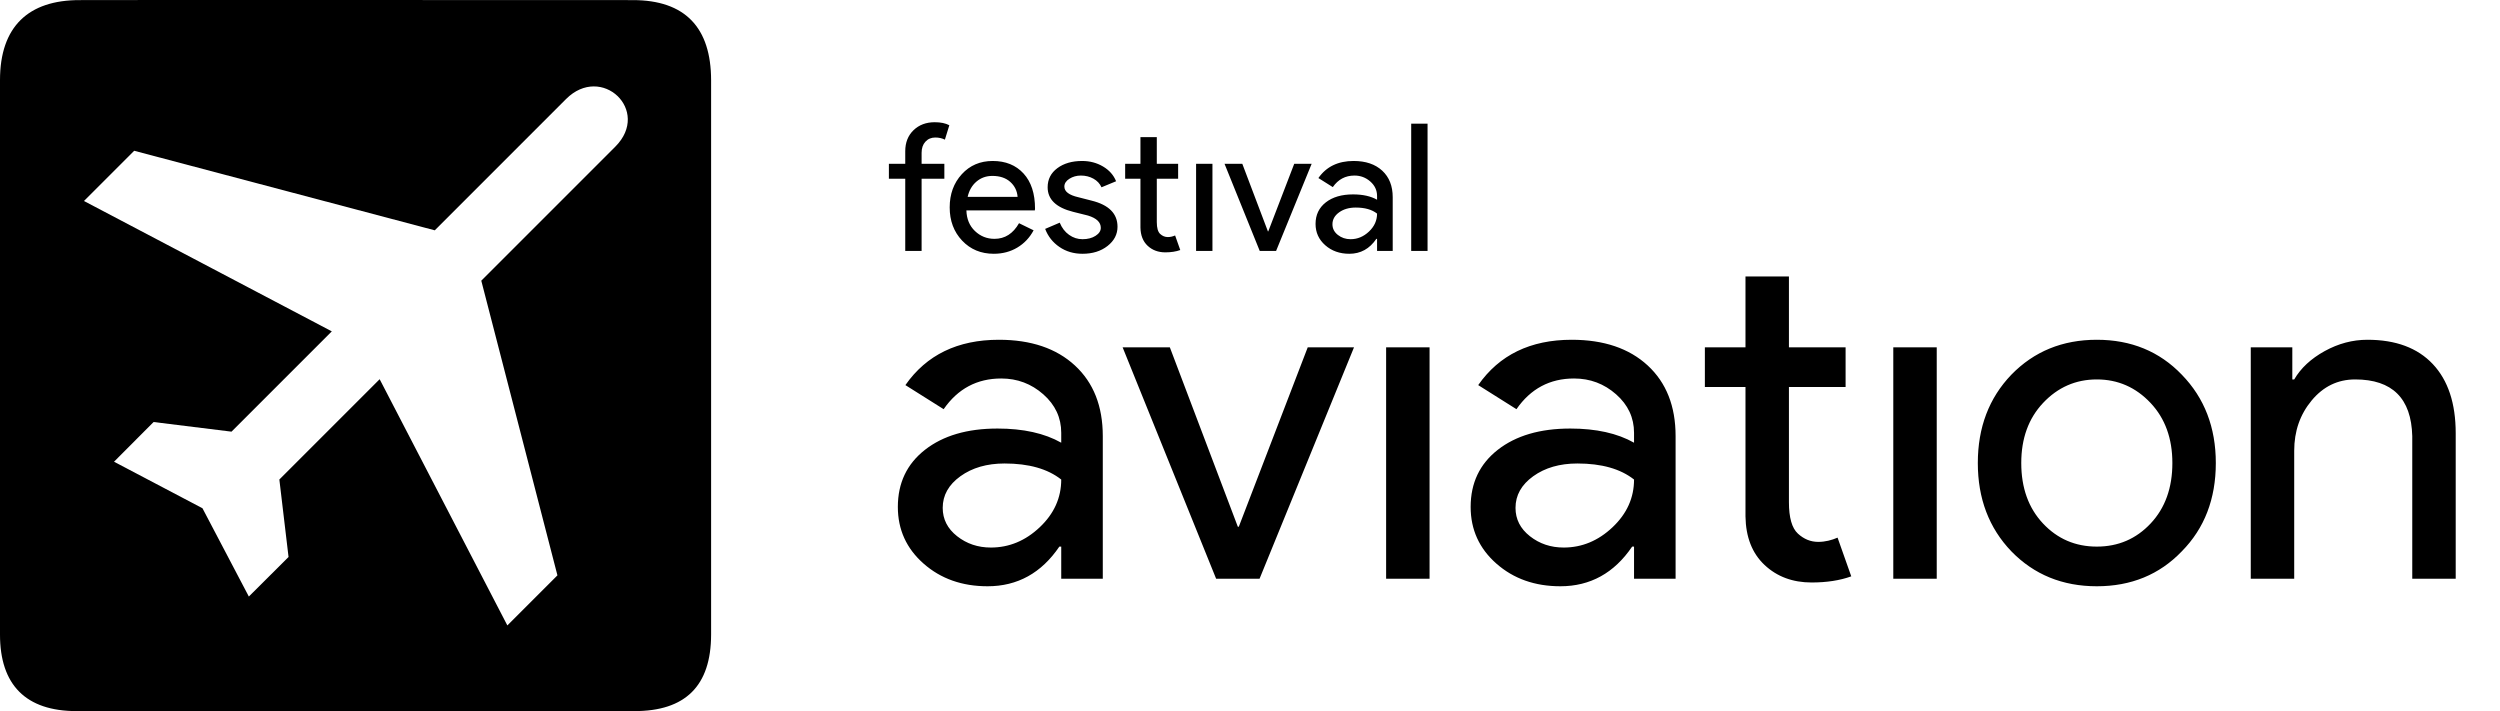 <?xml version="1.0" encoding="UTF-8"?>
<svg width="450px" height="128px" viewBox="0 0 450 128" version="1.1" xmlns="http://www.w3.org/2000/svg" xmlns:xlink="http://www.w3.org/1999/xlink">
    <!-- Generator: Sketch 50.2 (55047) - http://www.bohemiancoding.com/sketch -->
    <title>Logo / Large (Light)</title>
    <desc>Created with Sketch.</desc>
    <defs></defs>
    <g id="Logo-/-Large-(Light)" stroke="none" stroke-width="1" fill="none" fill-rule="evenodd">
        <g fill="#000000">
            <path d="M14.335,0.018 C14.301,-0.023 113.878,0.018 113.878,0.018 C123.341,0.009 127.987,4.982 128,14.436 L128,114.22 C127.987,123.501 123.341,128.005 114.172,128 L13.802,128 C4.634,128.005 -0.005,123.265 3.51181621e-06,114.22 L3.51181621e-06,14.436 C-0.005,4.746 5.155,0.009 14.335,0.018 Z M110.764,26.391 C117.233,19.9 108.272,11.431 101.884,17.831 L78.258,41.458 L24.151,27.138 L15.111,36.178 L59.724,59.644 L41.671,77.698 L27.644,75.964 L20.524,83.111 L36.444,91.484 L44.791,107.378 L51.938,100.258 L50.284,86.311 L68.338,68.258 L91.324,112.578 L100.338,103.564 L86.631,50.524 L110.764,26.391 Z" id="Icon"></path>
            <path d="M168.256,22 C169.323,22 170.197,22.181 170.88,22.544 L170.08,25.136 C169.568,24.88 168.992,24.752 168.352,24.752 C167.627,24.752 167.035,25.003 166.576,25.504 C166.117,26.005 165.888,26.672 165.888,27.504 L165.888,29.488 L169.984,29.488 L169.984,32.176 L165.888,32.176 L165.888,45.168 L162.944,45.168 L162.944,32.176 L160,32.176 L160,29.488 L162.944,29.488 L162.944,27.216 C162.944,25.659 163.44,24.4 164.432,23.44 C165.424,22.48 166.699,22 168.256,22 Z M178.88,45.68 C176.576,45.68 174.677,44.891 173.184,43.312 C171.691,41.733 170.944,39.739 170.944,37.328 C170.944,34.939 171.669,32.949 173.12,31.36 C174.571,29.771 176.427,28.976 178.688,28.976 C181.013,28.976 182.864,29.728 184.24,31.232 C185.616,32.736 186.304,34.843 186.304,37.552 L186.272,37.872 L173.952,37.872 C173.995,39.408 174.507,40.645 175.488,41.584 C176.469,42.523 177.643,42.992 179.008,42.992 C180.885,42.992 182.357,42.053 183.424,40.176 L186.048,41.456 C185.344,42.779 184.368,43.813 183.12,44.56 C181.872,45.307 180.459,45.68 178.88,45.68 Z M174.176,35.44 L183.168,35.44 C183.083,34.352 182.64,33.451 181.84,32.736 C181.04,32.021 179.968,31.664 178.624,31.664 C177.515,31.664 176.56,32.005 175.76,32.688 C174.96,33.371 174.432,34.288 174.176,35.44 Z M201.152,40.816 C201.152,42.181 200.555,43.333 199.36,44.272 C198.165,45.211 196.661,45.68 194.848,45.68 C193.269,45.68 191.883,45.269 190.688,44.448 C189.493,43.627 188.64,42.544 188.128,41.2 L190.752,40.08 C191.136,41.019 191.696,41.749 192.432,42.272 C193.168,42.795 193.973,43.056 194.848,43.056 C195.787,43.056 196.571,42.853 197.2,42.448 C197.829,42.043 198.144,41.563 198.144,41.008 C198.144,40.005 197.376,39.269 195.84,38.8 L193.152,38.128 C190.101,37.36 188.576,35.888 188.576,33.712 C188.576,32.283 189.157,31.136 190.32,30.272 C191.483,29.408 192.971,28.976 194.784,28.976 C196.171,28.976 197.424,29.307 198.544,29.968 C199.664,30.629 200.448,31.515 200.896,32.624 L198.272,33.712 C197.973,33.051 197.488,32.533 196.816,32.16 C196.144,31.787 195.392,31.6 194.56,31.6 C193.792,31.6 193.104,31.792 192.496,32.176 C191.888,32.56 191.584,33.029 191.584,33.584 C191.584,34.48 192.427,35.12 194.112,35.504 L196.48,36.112 C199.595,36.88 201.152,38.448 201.152,40.816 Z M209.76,45.424 C208.48,45.424 207.419,45.029 206.576,44.24 C205.733,43.451 205.301,42.352 205.28,40.944 L205.28,32.176 L202.528,32.176 L202.528,29.488 L205.28,29.488 L205.28,24.688 L208.224,24.688 L208.224,29.488 L212.064,29.488 L212.064,32.176 L208.224,32.176 L208.224,39.984 C208.224,41.029 208.427,41.739 208.832,42.112 C209.237,42.485 209.696,42.672 210.208,42.672 C210.443,42.672 210.672,42.645 210.896,42.592 C211.12,42.539 211.328,42.469 211.52,42.384 L212.448,45.008 C211.68,45.285 210.784,45.424 209.76,45.424 Z M218.24,29.488 L218.24,45.168 L215.296,45.168 L215.296,29.488 L218.24,29.488 Z M229.696,45.168 L226.752,45.168 L220.416,29.488 L223.616,29.488 L228.224,41.648 L228.288,41.648 L232.96,29.488 L236.096,29.488 L229.696,45.168 Z M239.84,40.368 C239.84,41.136 240.165,41.776 240.816,42.288 C241.467,42.8 242.229,43.056 243.104,43.056 C244.341,43.056 245.445,42.597 246.416,41.68 C247.387,40.763 247.872,39.685 247.872,38.448 C246.955,37.723 245.675,37.36 244.032,37.36 C242.837,37.36 241.84,37.648 241.04,38.224 C240.24,38.8 239.84,39.515 239.84,40.368 Z M243.648,28.976 C245.824,28.976 247.541,29.557 248.8,30.72 C250.059,31.883 250.688,33.477 250.688,35.504 L250.688,45.168 L247.872,45.168 L247.872,42.992 L247.744,42.992 C246.528,44.784 244.907,45.68 242.88,45.68 C241.152,45.68 239.707,45.168 238.544,44.144 C237.381,43.12 236.8,41.84 236.8,40.304 C236.8,38.683 237.413,37.392 238.64,36.432 C239.867,35.472 241.504,34.992 243.552,34.992 C245.301,34.992 246.741,35.312 247.872,35.952 L247.872,35.28 C247.872,34.256 247.467,33.387 246.656,32.672 C245.845,31.957 244.896,31.6 243.808,31.6 C242.165,31.6 240.864,32.293 239.904,33.68 L237.312,32.048 C238.741,30 240.853,28.976 243.648,28.976 Z M256.96,22.256 L256.96,45.168 L254.016,45.168 L254.016,22.256 L256.96,22.256 Z M169.687,91.418 C169.687,93.458 170.551,95.158 172.28,96.518 C174.008,97.878 176.034,98.558 178.357,98.558 C181.644,98.558 184.576,97.34 187.155,94.903 C189.733,92.466 191.022,89.605 191.022,86.318 C188.585,84.391 185.185,83.428 180.822,83.428 C177.649,83.428 175,84.193 172.875,85.723 C170.749,87.253 169.687,89.151 169.687,91.418 Z M179.802,61.158 C185.582,61.158 190.144,62.702 193.487,65.79 C196.83,68.879 198.502,73.115 198.502,78.498 L198.502,104.168 L191.022,104.168 L191.022,98.388 L190.682,98.388 C187.452,103.148 183.145,105.528 177.762,105.528 C173.172,105.528 169.333,104.168 166.244,101.448 C163.156,98.728 161.612,95.328 161.612,91.248 C161.612,86.941 163.241,83.513 166.5,80.963 C169.758,78.413 174.107,77.138 179.547,77.138 C184.194,77.138 188.019,77.988 191.022,79.688 L191.022,77.903 C191.022,75.183 189.945,72.874 187.792,70.975 C185.639,69.077 183.117,68.128 180.227,68.128 C175.864,68.128 172.407,69.97 169.857,73.653 L162.972,69.318 C166.769,63.878 172.379,61.158 179.802,61.158 Z M226.722,104.168 L218.902,104.168 L202.072,62.518 L210.572,62.518 L222.812,94.818 L222.982,94.818 L235.392,62.518 L243.722,62.518 L226.722,104.168 Z M257.322,62.518 L257.322,104.168 L249.502,104.168 L249.502,62.518 L257.322,62.518 Z M272.792,91.418 C272.792,93.458 273.656,95.158 275.385,96.518 C277.113,97.878 279.139,98.558 281.462,98.558 C284.749,98.558 287.681,97.34 290.26,94.903 C292.838,92.466 294.127,89.605 294.127,86.318 C291.69,84.391 288.29,83.428 283.927,83.428 C280.754,83.428 278.105,84.193 275.979,85.723 C273.854,87.253 272.792,89.151 272.792,91.418 Z M282.907,61.158 C288.687,61.158 293.249,62.702 296.592,65.79 C299.935,68.879 301.607,73.115 301.607,78.498 L301.607,104.168 L294.127,104.168 L294.127,98.388 L293.787,98.388 C290.557,103.148 286.25,105.528 280.867,105.528 C276.277,105.528 272.438,104.168 269.349,101.448 C266.261,98.728 264.717,95.328 264.717,91.248 C264.717,86.941 266.346,83.513 269.604,80.963 C272.863,78.413 277.212,77.138 282.652,77.138 C287.299,77.138 291.124,77.988 294.127,79.688 L294.127,77.903 C294.127,75.183 293.05,72.874 290.897,70.975 C288.744,69.077 286.222,68.128 283.332,68.128 C278.969,68.128 275.512,69.97 272.962,73.653 L266.077,69.318 C269.874,63.878 275.484,61.158 282.907,61.158 Z M326.087,104.848 C322.687,104.848 319.868,103.8 317.63,101.703 C315.391,99.606 314.244,96.688 314.187,92.948 L314.187,69.658 L306.877,69.658 L306.877,62.518 L314.187,62.518 L314.187,49.768 L322.007,49.768 L322.007,62.518 L332.207,62.518 L332.207,69.658 L322.007,69.658 L322.007,90.398 C322.007,93.175 322.545,95.059 323.622,96.05 C324.699,97.042 325.917,97.538 327.277,97.538 C327.9,97.538 328.509,97.467 329.104,97.326 C329.7,97.184 330.252,97 330.762,96.773 L333.227,103.743 C331.187,104.48 328.807,104.848 326.087,104.848 Z M348.612,62.518 L348.612,104.168 L340.792,104.168 L340.792,62.518 L348.612,62.518 Z M356.007,83.343 C356.007,76.94 358.019,71.641 362.042,67.448 C366.122,63.255 371.25,61.158 377.427,61.158 C383.604,61.158 388.704,63.255 392.727,67.448 C396.807,71.641 398.847,76.94 398.847,83.343 C398.847,89.803 396.807,95.101 392.727,99.238 C388.704,103.431 383.604,105.528 377.427,105.528 C371.25,105.528 366.122,103.431 362.042,99.238 C358.019,95.045 356.007,89.746 356.007,83.343 Z M363.827,83.343 C363.827,87.82 365.13,91.446 367.737,94.223 C370.344,97 373.574,98.388 377.427,98.388 C381.28,98.388 384.51,97 387.117,94.223 C389.724,91.446 391.027,87.82 391.027,83.343 C391.027,78.923 389.724,75.325 387.117,72.548 C384.454,69.715 381.224,68.298 377.427,68.298 C373.63,68.298 370.4,69.715 367.737,72.548 C365.13,75.325 363.827,78.923 363.827,83.343 Z M405.137,62.518 L412.617,62.518 L412.617,68.298 L412.957,68.298 C414.147,66.258 415.974,64.558 418.44,63.198 C420.905,61.838 423.469,61.158 426.132,61.158 C431.232,61.158 435.156,62.617 437.904,65.535 C440.653,68.454 442.027,72.605 442.027,77.988 L442.027,104.168 L434.207,104.168 L434.207,78.498 C434.037,71.698 430.609,68.298 423.922,68.298 C420.805,68.298 418.199,69.559 416.102,72.081 C414.005,74.602 412.957,77.62 412.957,81.133 L412.957,104.168 L405.137,104.168 L405.137,62.518 Z" id="Text"></path>
        </g>
    </g>
</svg>
